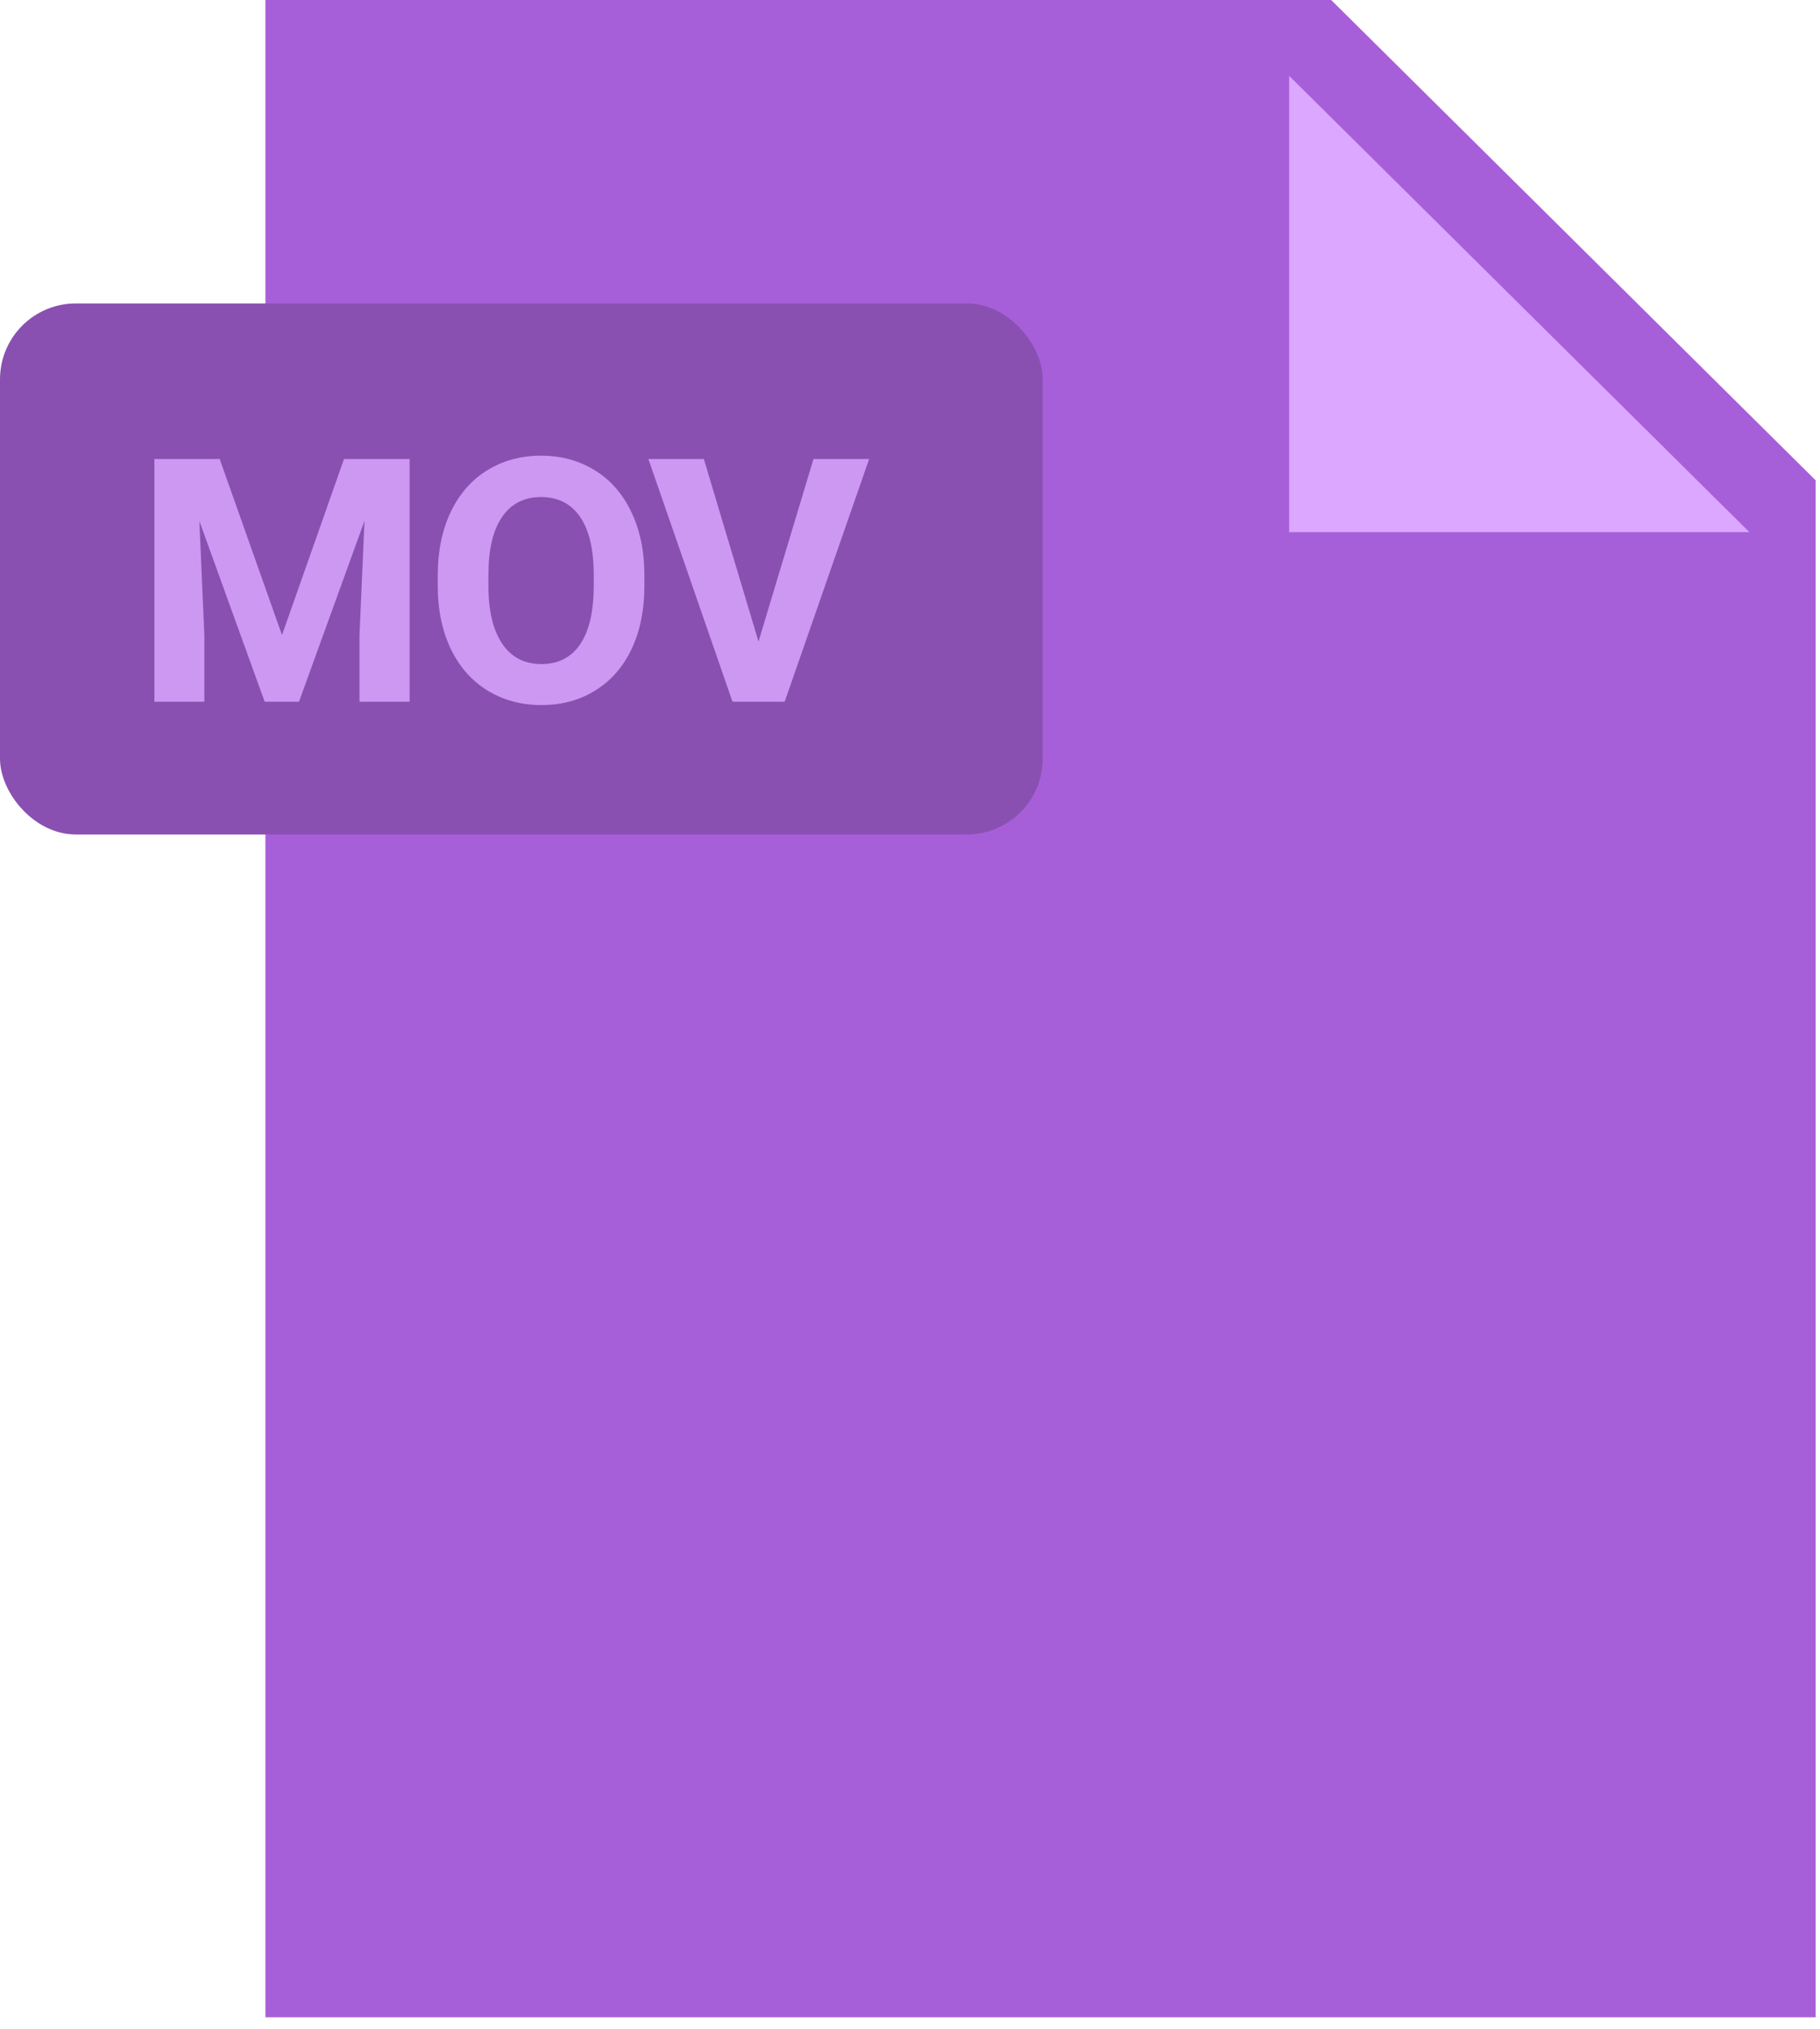 <svg width="96" height="107" viewBox="0 0 96 107" fill="none" xmlns="http://www.w3.org/2000/svg">
<path d="M95.769 106.363H14V0H70.216L95.769 25.325V106.363Z" fill="#A75FD9"/>
<path d="M92.275 28.058H68V4L92.275 28.058Z" fill="#DBA7FF"/>
<rect y="16" width="55" height="28" rx="4" fill="#8950B1"/>
<path d="M11.588 24.203L14.875 33.484L18.145 24.203H21.607V37H18.962V33.502L19.226 27.464L15.771 37H13.961L10.516 27.473L10.779 33.502V37H8.143V24.203H11.588ZM33.99 30.892C33.99 32.151 33.767 33.256 33.322 34.205C32.877 35.154 32.238 35.887 31.406 36.402C30.58 36.918 29.631 37.176 28.558 37.176C27.498 37.176 26.551 36.921 25.719 36.411C24.887 35.901 24.243 35.175 23.786 34.231C23.329 33.282 23.097 32.192 23.091 30.962V30.329C23.091 29.069 23.317 27.962 23.768 27.007C24.225 26.046 24.867 25.311 25.693 24.801C26.525 24.285 27.474 24.027 28.541 24.027C29.607 24.027 30.553 24.285 31.38 24.801C32.212 25.311 32.853 26.046 33.304 27.007C33.761 27.962 33.99 29.066 33.99 30.32V30.892ZM31.318 30.311C31.318 28.97 31.078 27.95 30.597 27.253C30.117 26.556 29.431 26.207 28.541 26.207C27.656 26.207 26.973 26.553 26.493 27.244C26.012 27.93 25.769 28.938 25.763 30.268V30.892C25.763 32.198 26.003 33.212 26.484 33.933C26.965 34.653 27.656 35.014 28.558 35.014C29.443 35.014 30.123 34.668 30.597 33.977C31.072 33.279 31.312 32.266 31.318 30.936V30.311ZM40.009 33.827L42.909 24.203H45.845L41.389 37H38.638L34.2 24.203H37.126L40.009 33.827Z" fill="#CC98F1"/>
</svg>
